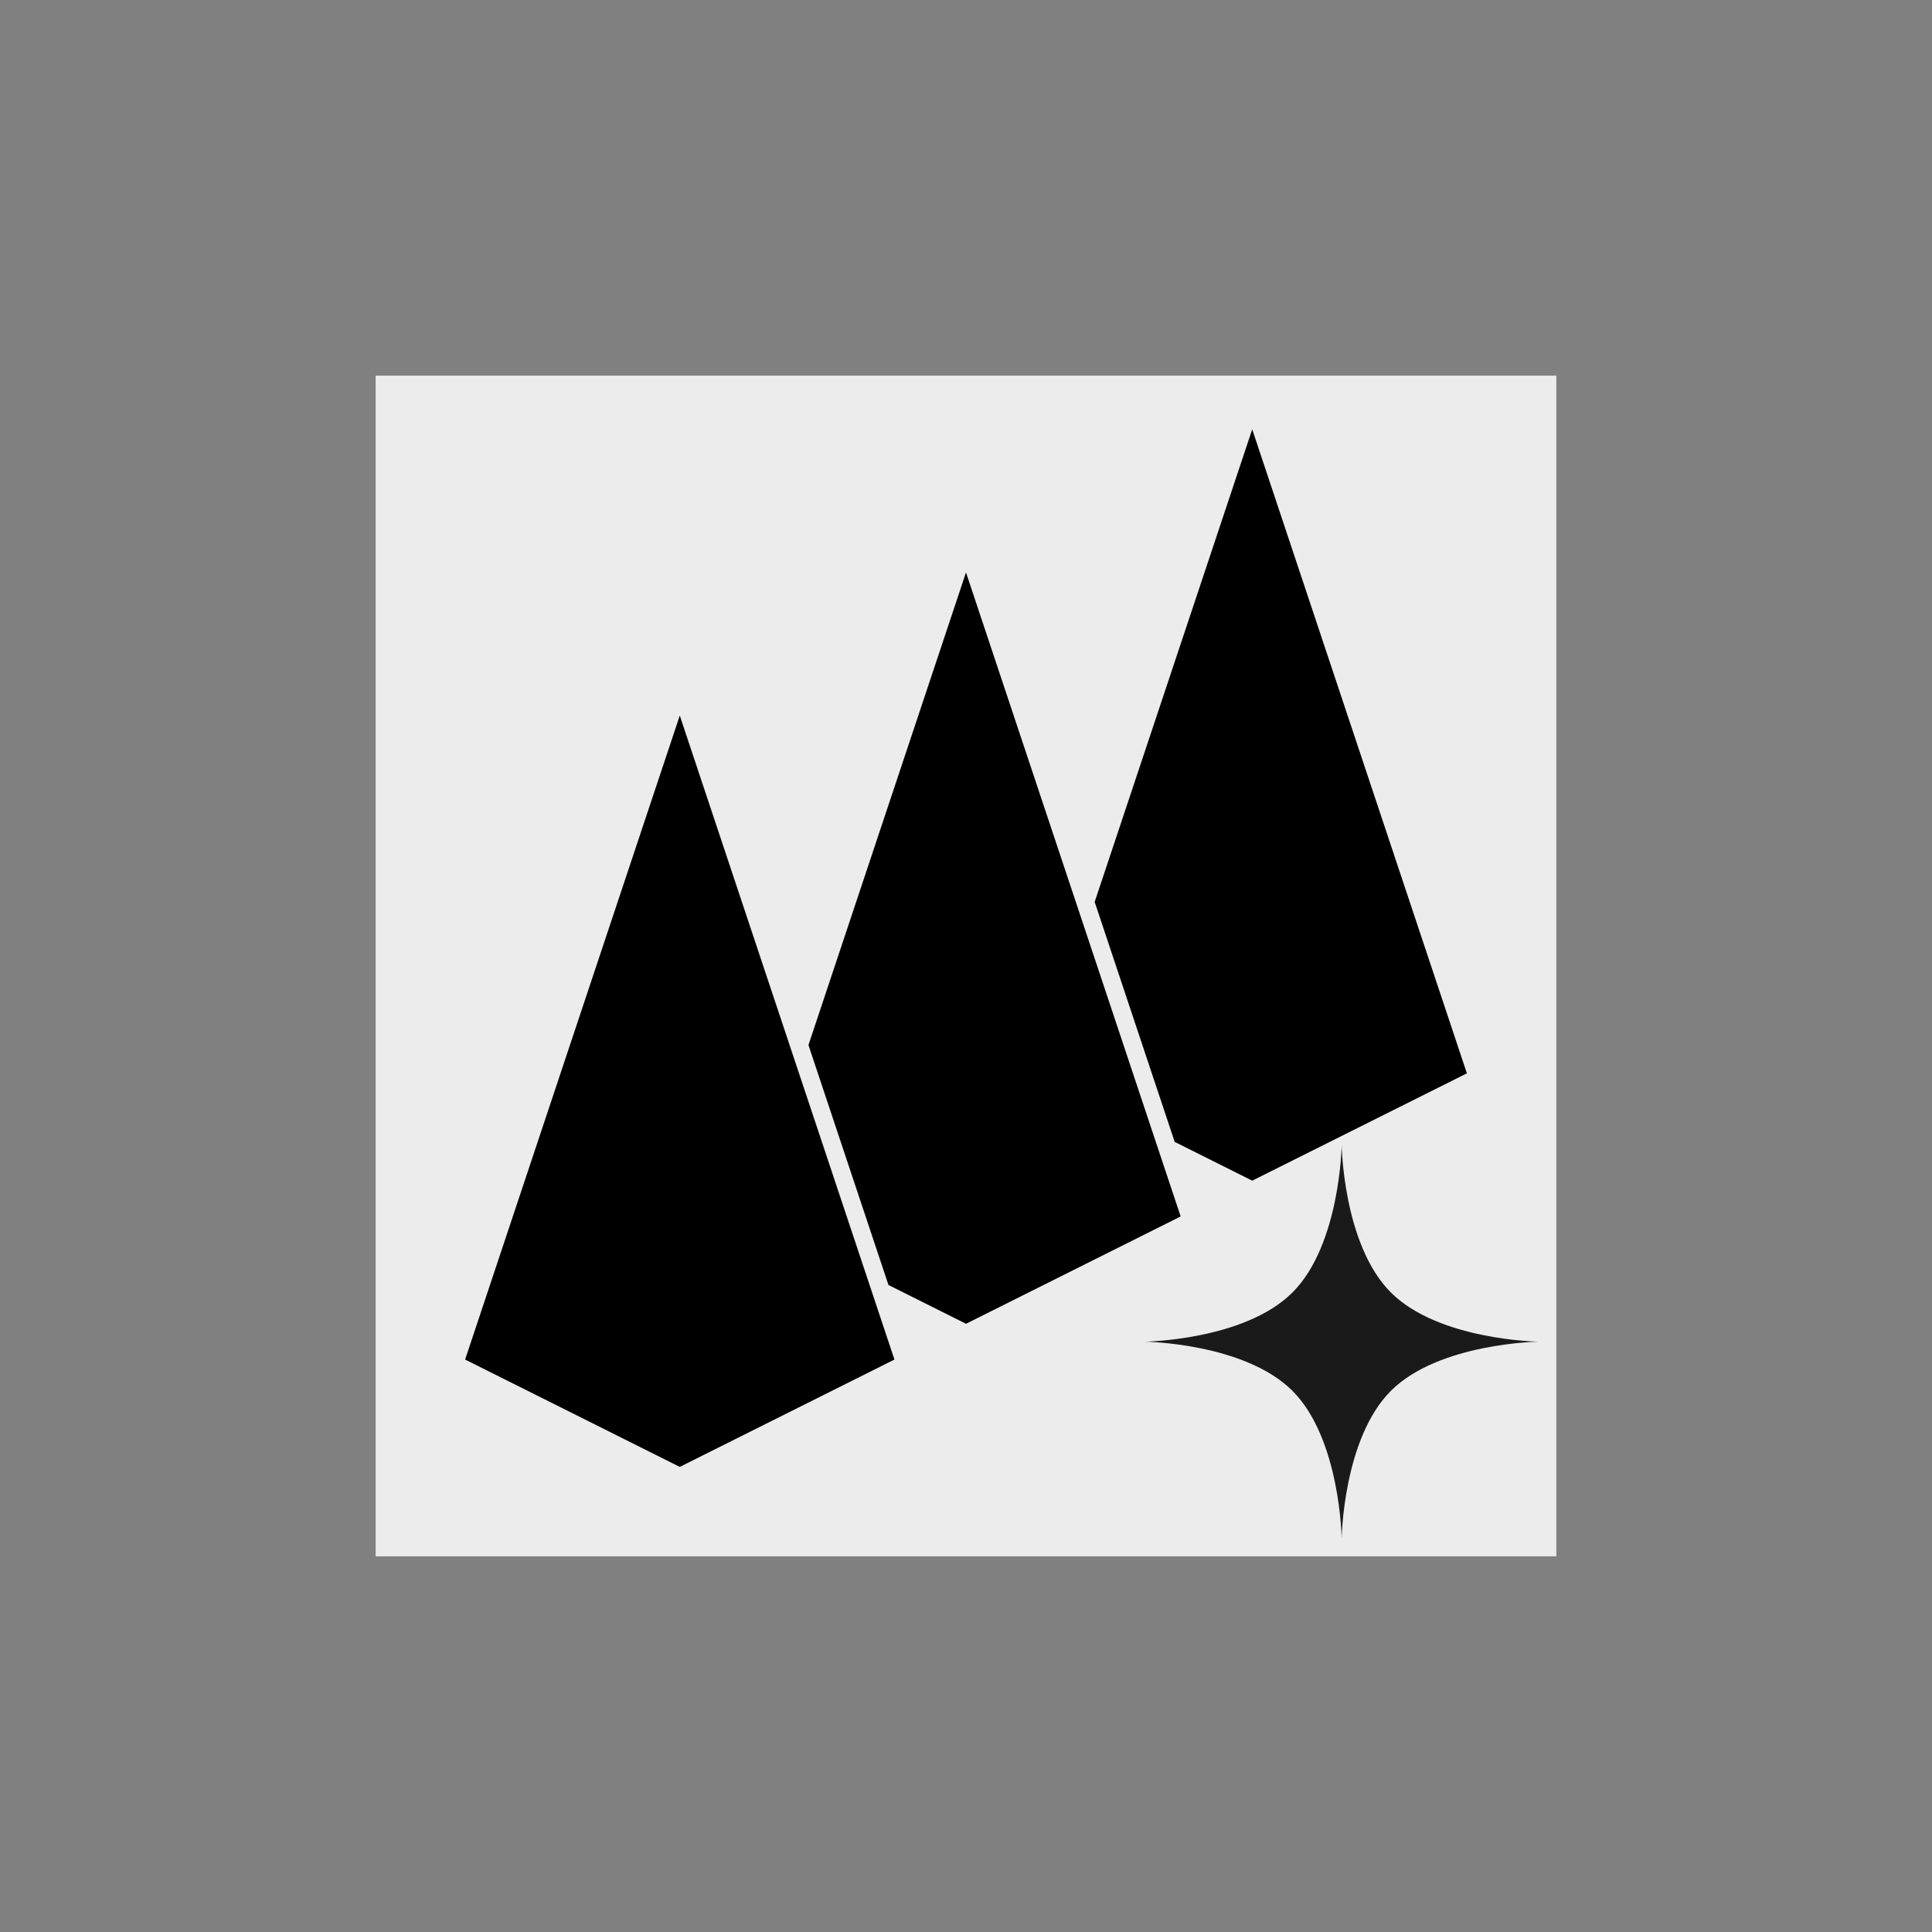 <?xml version="1.0" encoding="UTF-8" standalone="no"?>
<!-- Created with Inkscape (http://www.inkscape.org/) -->

<svg
   width="108"
   height="108"
   viewBox="0 0 108 108"
   version="1.1"
   id="svg1"
   inkscape:version="1.4 (86a8ad7, 2024-10-11)"
   sodipodi:docname="logo.svg"
   xmlns:inkscape="http://www.inkscape.org/namespaces/inkscape"
   xmlns:sodipodi="http://sodipodi.sourceforge.net/DTD/sodipodi-0.dtd"
   xmlns="http://www.w3.org/2000/svg"
   xmlns:svg="http://www.w3.org/2000/svg">
  <rect x="0" y="0" width="108" height="108" fill="#808080" stroke="none"/>
  <sodipodi:namedview
     id="namedview1"
     pagecolor="#ffffff"
     bordercolor="#666666"
     borderopacity="1.0"
     inkscape:showpageshadow="2"
     inkscape:pageopacity="0.0"
     inkscape:pagecheckerboard="0"
     inkscape:deskcolor="#d1d1d1"
     inkscape:document-units="px"
     showgrid="true"
     showguides="true"
     inkscape:lockguides="false"
     inkscape:zoom="2"
     inkscape:cx="-25"
     inkscape:cy="43.25"
     inkscape:window-width="1920"
     inkscape:window-height="1009"
     inkscape:window-x="1272"
     inkscape:window-y="-8"
     inkscape:window-maximized="1"
     inkscape:current-layer="layer2">
    <inkscape:grid
       id="grid1"
       units="px"
       originx="0"
       originy="0"
       spacingx="1"
       spacingy="1"
       empcolor="#0099e5"
       empopacity="0.302"
       color="#0099e5"
       opacity="0.149"
       empspacing="4"
       enabled="true"
       visible="true" />
    <sodipodi:guide
       position="54,72"
       orientation="-1,0"
       id="guide2"
       inkscape:locked="false"
       inkscape:label=""
       inkscape:color="rgb(0,134,229)" />
    <sodipodi:guide
       position="42,54"
       orientation="0,-1"
       id="guide3"
       inkscape:locked="false" />
    <sodipodi:guide
       position="78,38"
       orientation="1,0"
       id="guide37"
       inkscape:locked="false" />
  </sodipodi:namedview>
  <defs
     id="defs1">
    <inkscape:path-effect
       effect="fillet_chamfer"
       id="path-effect51"
       is_visible="true"
       lpeversion="1"
       nodesatellites_param="F,0,0,1,0,0,0,1 @ F,0,1,1,0,4.495,0,1 @ F,0,1,1,0,4.495,0,1 @ F,0,0,1,0,0,0,1 @ F,0,0,1,0,0,0,1 @ F,0,0,1,0,3.501,0,1 @ F,0,0,1,0,3.501,0,1 @ F,0,0,1,0,0,0,1"
       radius="0"
       unit="px"
       method="auto"
       mode="F"
       chamfer_steps="1"
       flexible="false"
       use_knot_distance="true"
       apply_no_radius="true"
       apply_with_radius="true"
       only_selected="true"
       hide_knots="false" />
  </defs>
  <g
     inkscape:label="Layer 1"
     inkscape:groupmode="layer"
     id="layer1"
     style="display:inline"
     sodipodi:insensitive="true">
    <rect
       style="display:inline;fill:#ececec;stroke-width:4;stroke-miterlimit:320;paint-order:markers fill stroke"
       id="rect1"
       width="66"
       height="66"
       x="21"
       y="21" />
  </g>
  <g
     inkscape:groupmode="layer"
     id="layer2"
     inkscape:label="Layer 2">
    <path
       id="path9"
       style="fill:#000000;stroke:none;stroke-width:1px;stroke-linecap:butt;stroke-linejoin:miter;stroke-opacity:1"
       d="M 70,24 61.193,50.418 65.666,63.832 70,66 82,60 Z M 54,32 45.193,58.418 49.666,71.832 54,74 66,68 62.533,57.6 60.666,52 Z M 38,40 26,76 38,82 50,76 46.533,65.6 44.666,60 Z" />
    <path
       id="path53"
       style="fill:#1a1a1a;stroke:none;stroke-width:1.375px;stroke-linecap:butt;stroke-linejoin:miter;stroke-opacity:1"
       d="m 75,64 c 0,0 -0.077,5.577 -2.75,8.25 C 69.577,74.923 64,75 64,75 c 0,0 5.577,0.077 8.25,2.75 C 74.923,80.423 75,86 75,86 75,86 75.077,80.423 77.75,77.75 80.423,75.077 86,75 86,75 86,75 80.423,74.923 77.75,72.25 75.077,69.577 75,64 75,64 Z"
       sodipodi:nodetypes="cscscscsc" />
  </g>
</svg>
